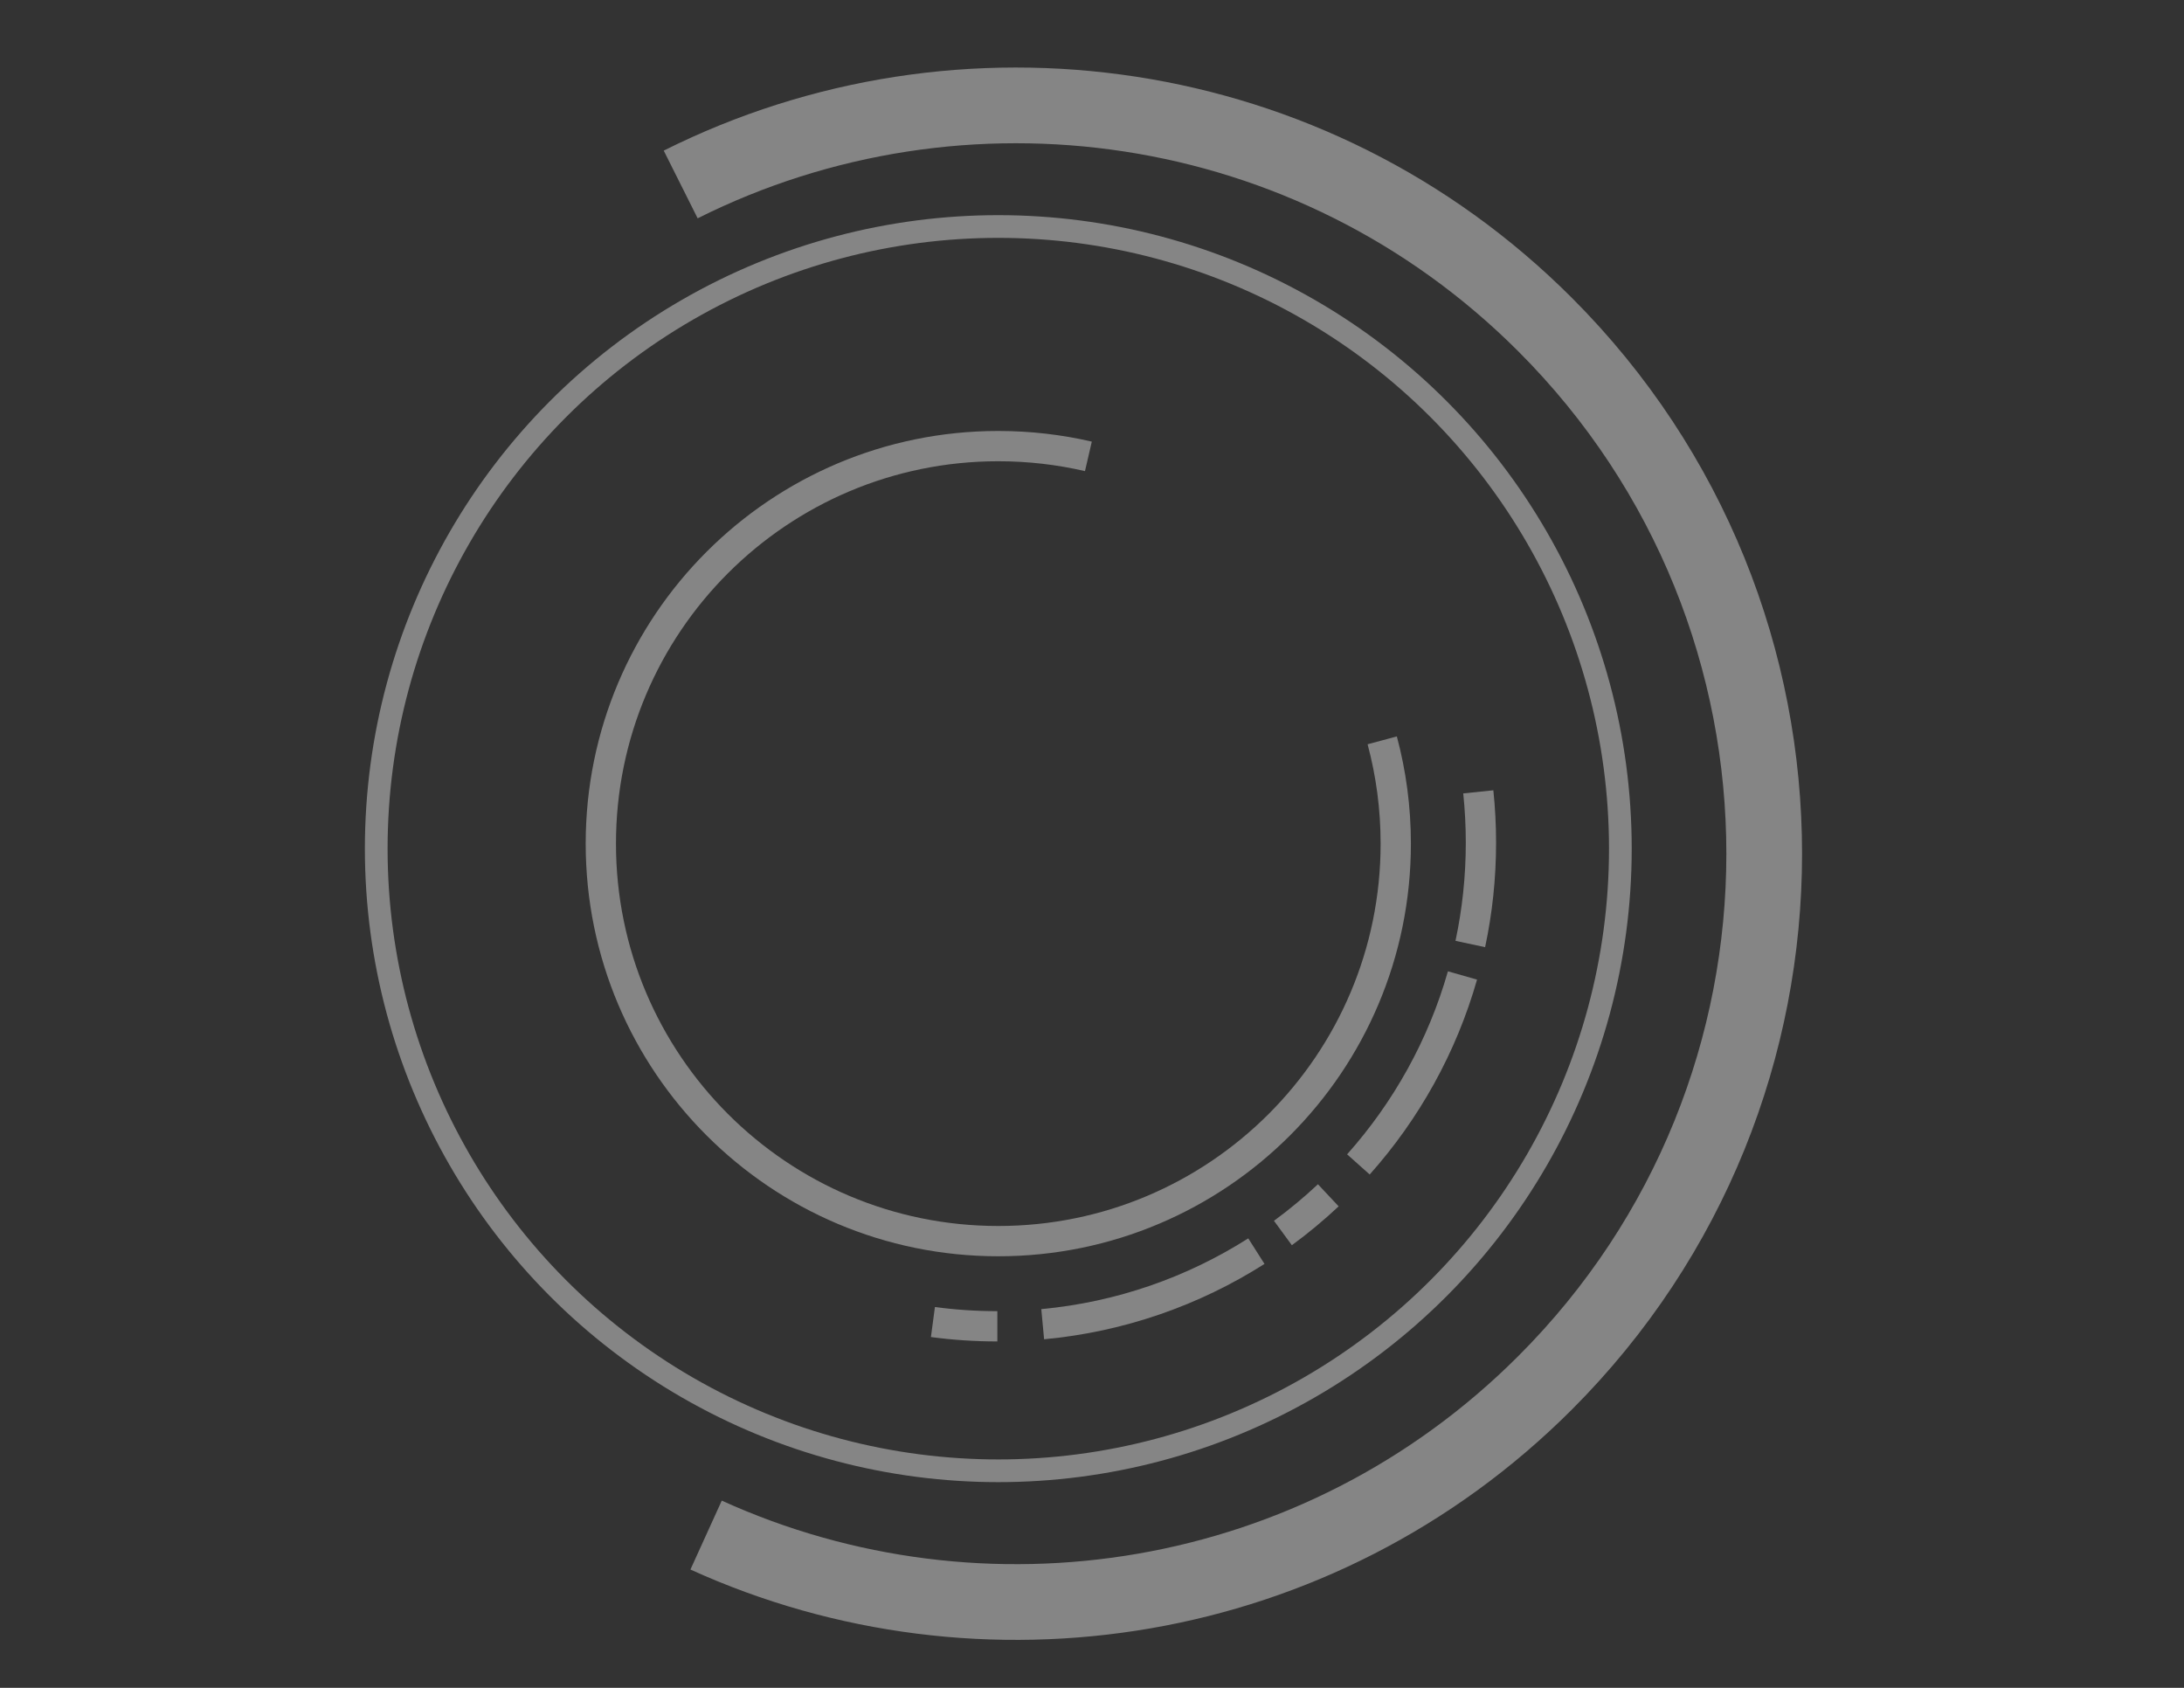 <?xml version="1.0" encoding="utf-8"?>
<!-- Generator: Adobe Illustrator 16.0.0, SVG Export Plug-In . SVG Version: 6.00 Build 0)  -->
<!DOCTYPE svg PUBLIC "-//W3C//DTD SVG 1.1//EN" "http://www.w3.org/Graphics/SVG/1.1/DTD/svg11.dtd">
<svg version="1.1" id="Layer_1" xmlns="http://www.w3.org/2000/svg" xmlns:xlink="http://www.w3.org/1999/xlink" x="0px" y="0px"
	 width="288.48px" height="222.917px" viewBox="0 0 288.48 222.917" enable-background="new 0 0 288.48 222.917"
	 xml:space="preserve">
<rect x="0" y="0" width="288.48" height="222.917" fill="#333333" stroke="none"/>
<path opacity="0.4" fill="none" stroke="#FFFFFF" stroke-width="4" stroke-miterlimit="10" d="M182.574,97.778
	c1.167,4.35,1.789,8.922,1.789,13.64c0,28.996-23.505,52.5-52.5,52.5s-52.5-23.504-52.5-52.5c0-28.995,23.505-52.5,52.5-52.5
	c4.093,0,8.077,0.469,11.901,1.355"/>
<path opacity="0.4" fill="none" stroke="#FFFFFF" stroke-width="10" stroke-miterlimit="10" d="M89.911,24.364
	c37.026-18.557,83.28-12.39,114.171,18.501c38.598,38.597,38.599,101.175,0,139.772c-29.965,29.965-74.385,36.665-110.815,20.103"/>
<circle opacity="0.4" fill="none" stroke="#FFFFFF" stroke-width="3" stroke-miterlimit="10" cx="131.863" cy="112.083" r="82.167"/>
<path opacity="0.4" fill="none" stroke="#FFFFFF" stroke-width="4" stroke-miterlimit="10" d="M131.738,175.167
	c-2.885,0-5.726-0.191-8.51-0.563"/>
<path opacity="0.4" fill="none" stroke="#FFFFFF" stroke-width="4" stroke-miterlimit="10" d="M165.952,165.24
	c-8.303,5.277-17.908,8.69-28.225,9.65"/>
<path opacity="0.4" fill="none" stroke="#FFFFFF" stroke-width="4" stroke-miterlimit="10" d="M175.452,157.865
	c-1.895,1.778-3.896,3.442-5.996,4.981"/>
<path opacity="0.4" fill="none" stroke="#FFFFFF" stroke-width="4" stroke-miterlimit="10" d="M193.176,128.83
	c-2.671,9.377-7.433,17.875-13.749,24.957"/>
<path opacity="0.4" fill="none" stroke="#FFFFFF" stroke-width="4" stroke-miterlimit="10" d="M195.265,104.581
	c0.229,2.206,0.349,4.445,0.349,6.712c0,4.591-0.484,9.069-1.405,13.384"/>
</svg>
